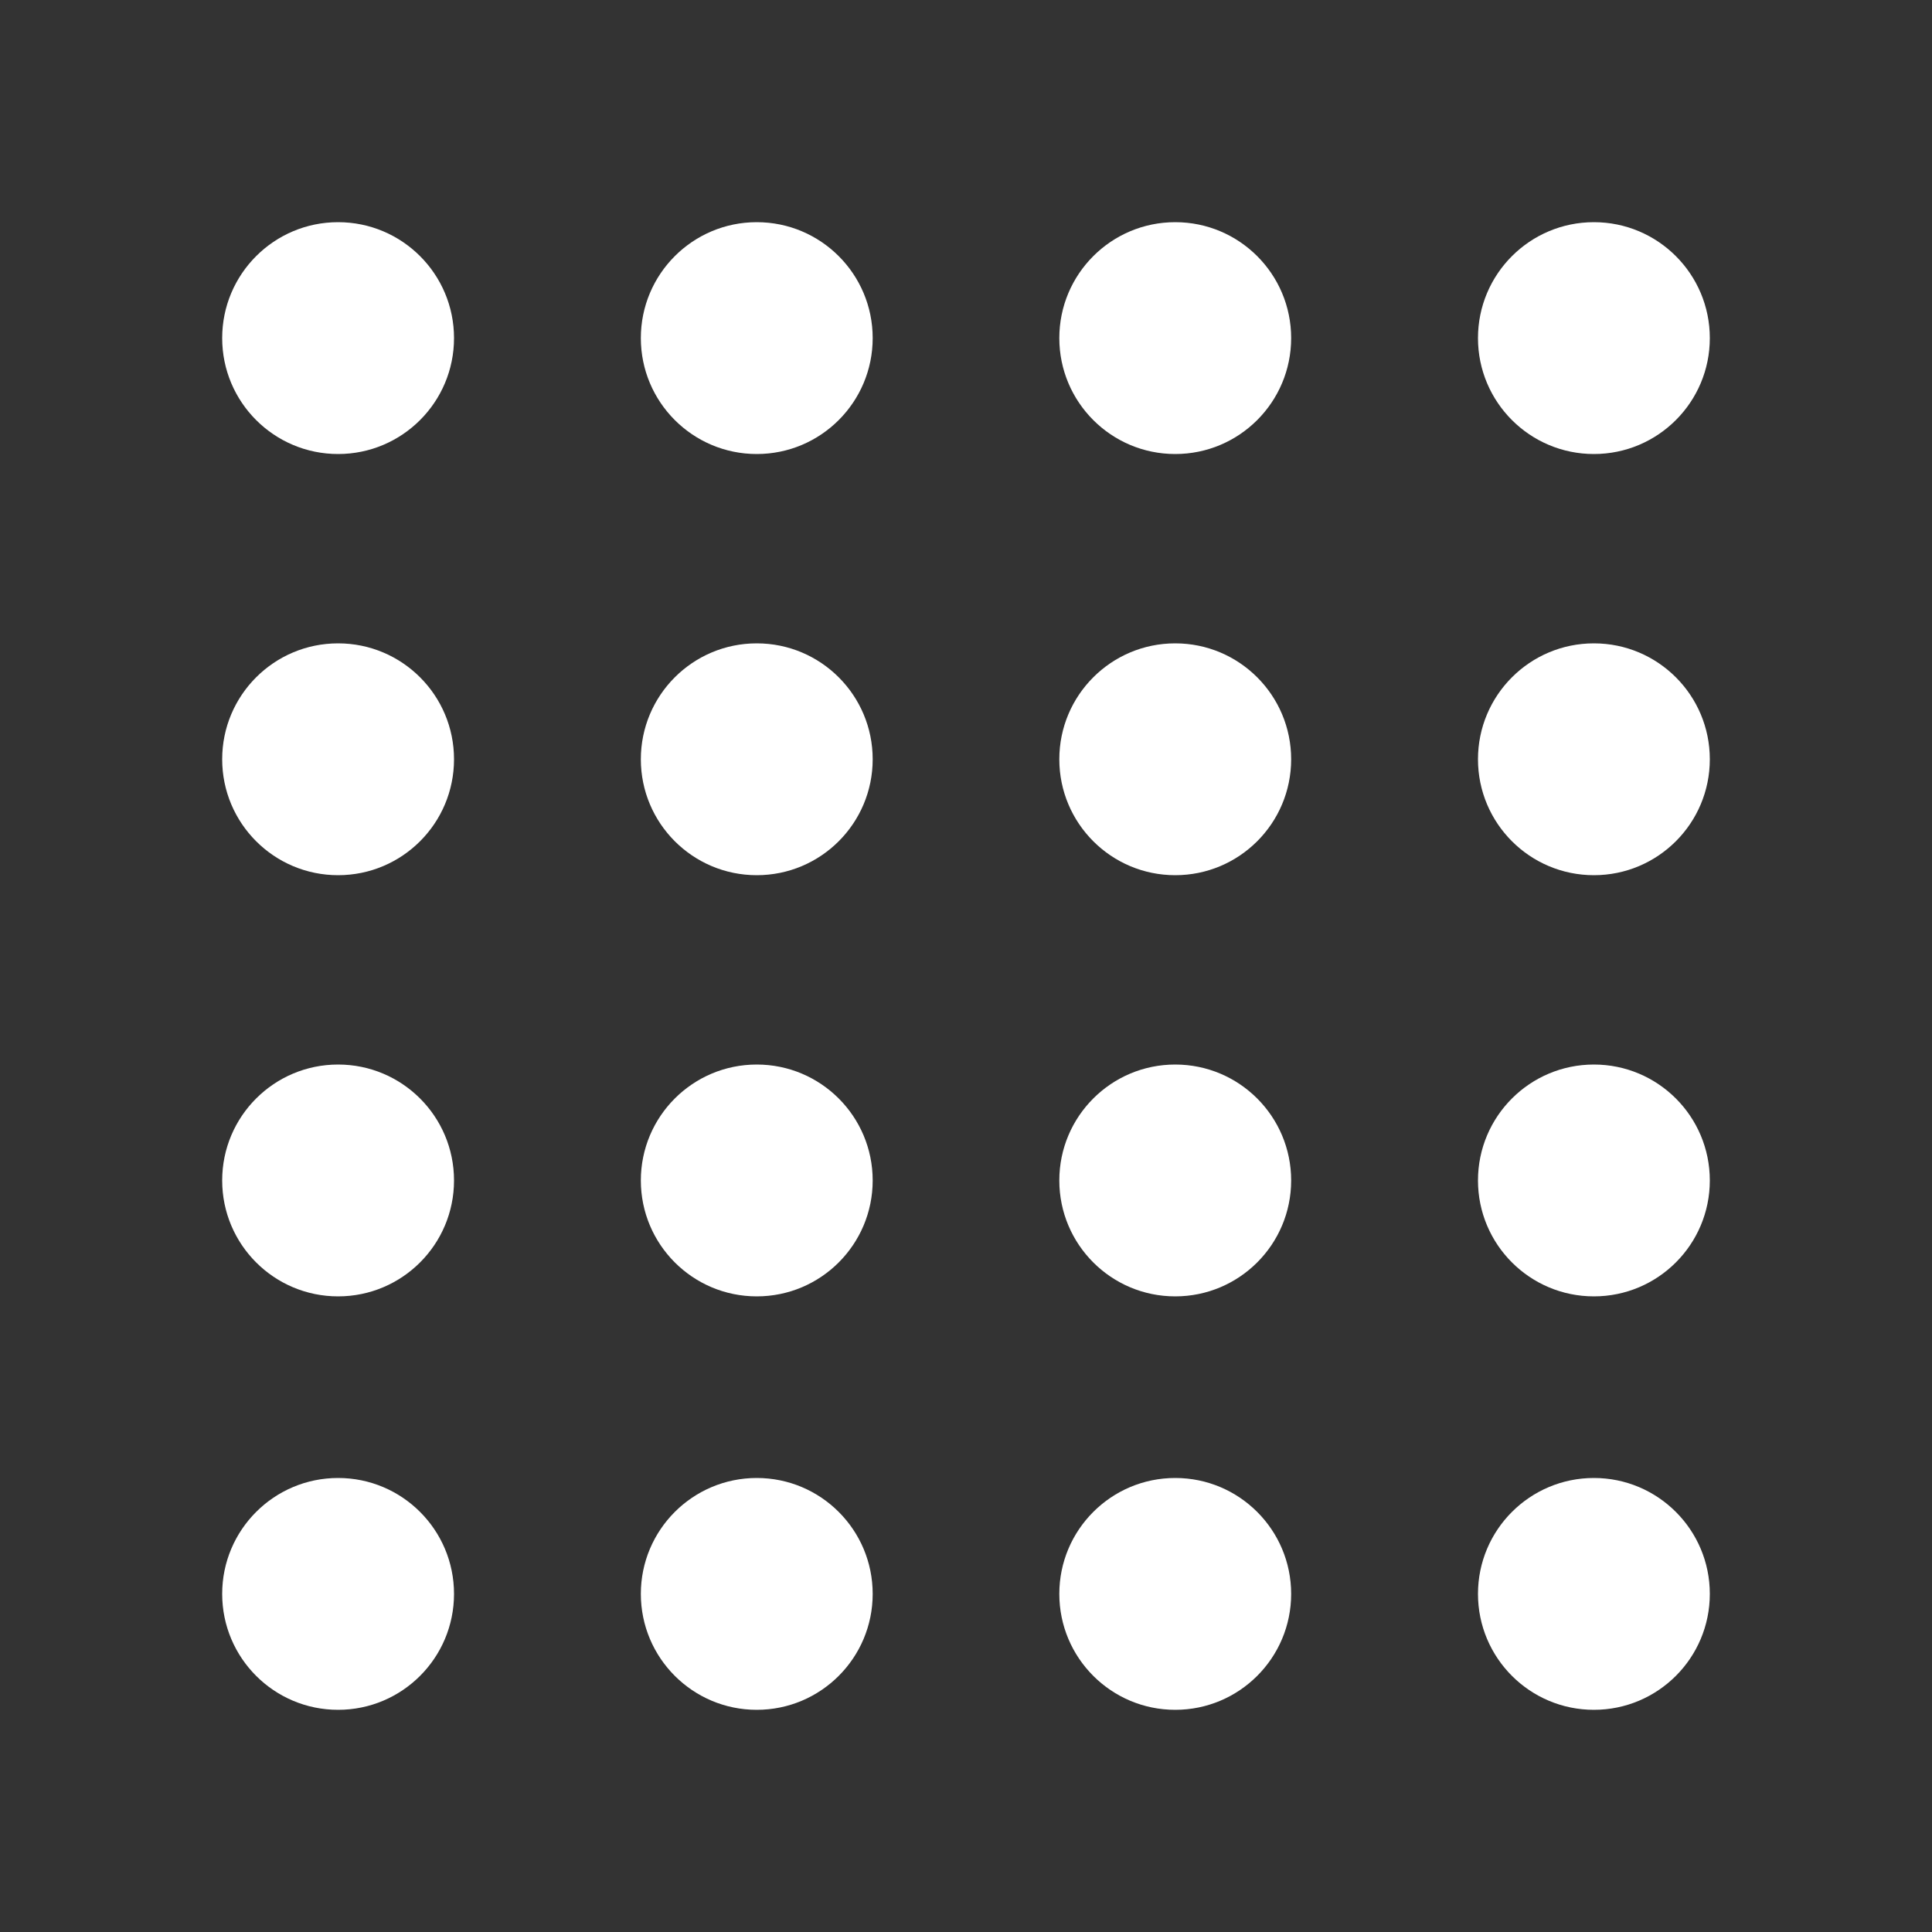 <svg id="Layer_1" data-name="Layer 1" xmlns="http://www.w3.org/2000/svg" viewBox="0 0 100 100"><rect x="0" y="0" width="100" height="100" fill="#333333" stroke="none"/><defs><style>.cls-1{fill:#fff;}</style></defs><title>iconos uned</title><circle class="cls-1" cx="60.83" cy="39.3" r="6"/><circle class="cls-1" cx="39.17" cy="17.5" r="6"/><circle class="cls-1" cx="60.83" cy="17.5" r="6"/><circle class="cls-1" cx="82.5" cy="17.5" r="6"/><circle class="cls-1" cx="17.5" cy="39.3" r="6"/><circle class="cls-1" cx="82.5" cy="39.3" r="6"/><circle class="cls-1" cx="39.17" cy="39.3" r="6"/><circle class="cls-1" cx="17.5" cy="17.5" r="6"/><circle class="cls-1" cx="60.83" cy="82.5" r="6"/><circle class="cls-1" cx="39.17" cy="61.1" r="6"/><circle class="cls-1" cx="60.83" cy="61.1" r="6"/><circle class="cls-1" cx="82.5" cy="61.1" r="6"/><circle class="cls-1" cx="17.5" cy="82.5" r="6"/><circle class="cls-1" cx="82.5" cy="82.5" r="6"/><circle class="cls-1" cx="39.17" cy="82.5" r="6"/><circle class="cls-1" cx="17.5" cy="61.1" r="6"/></svg>